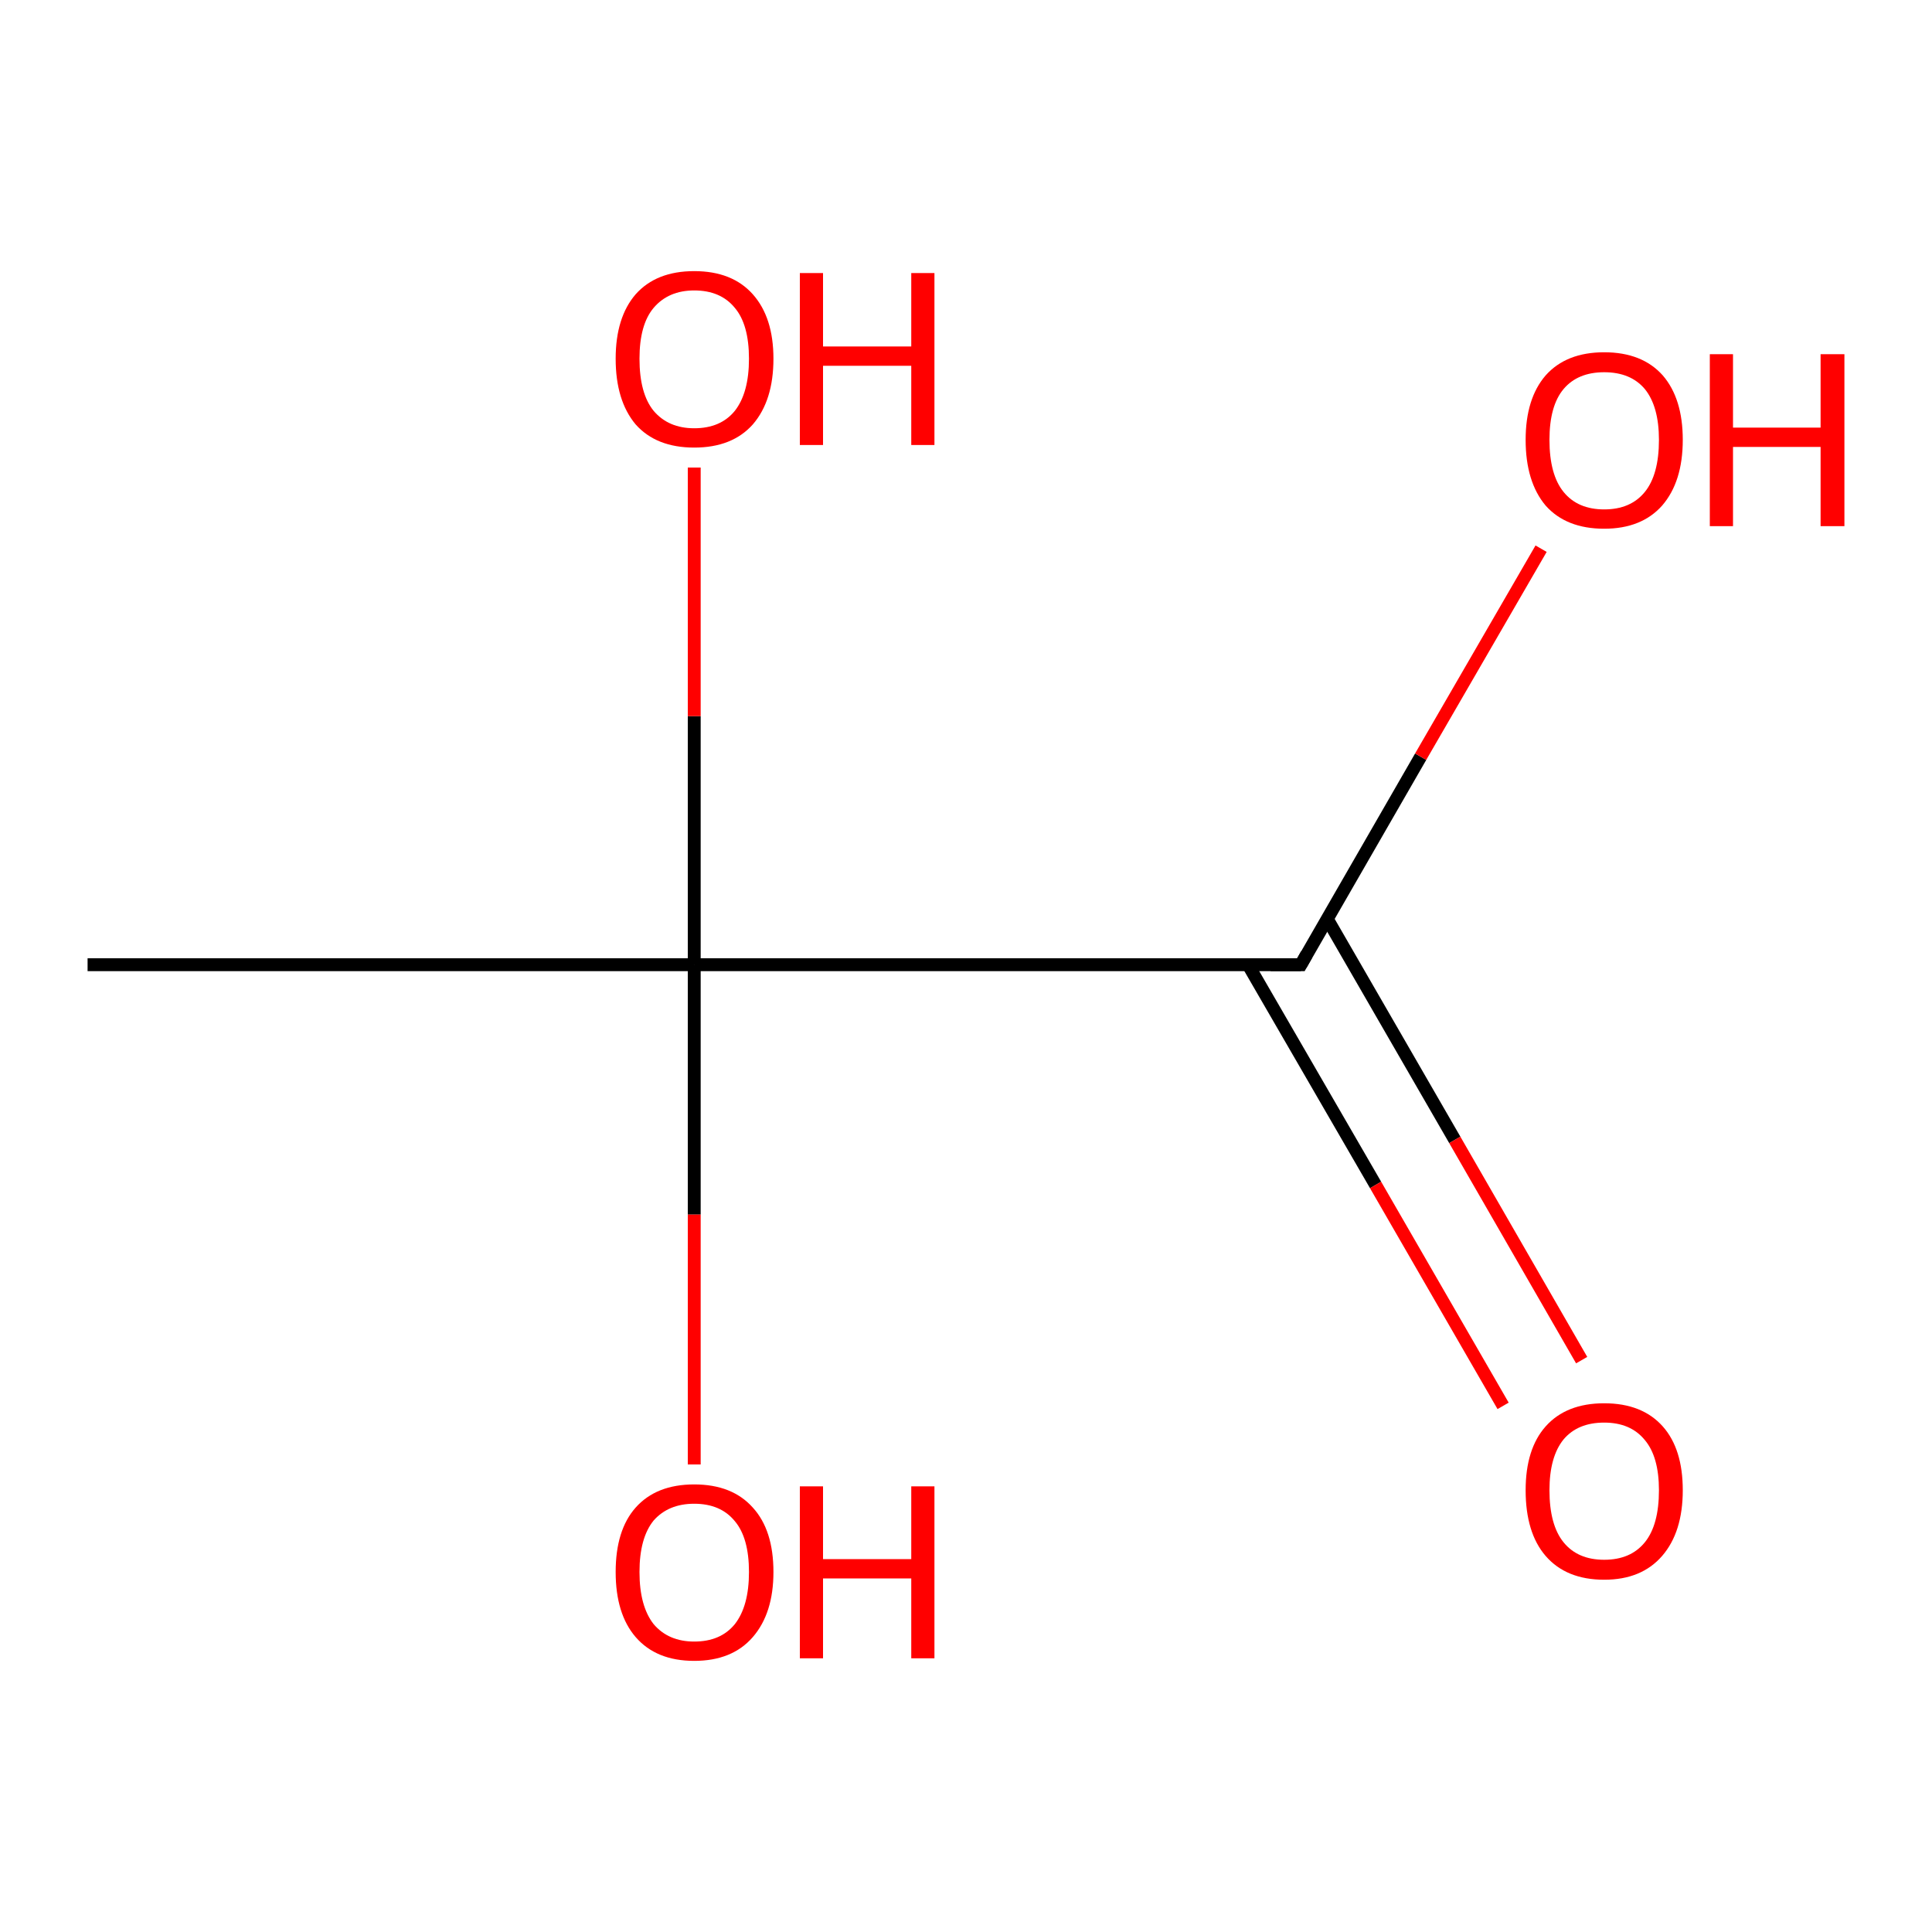 <?xml version='1.0' encoding='iso-8859-1'?>
<svg version='1.1' baseProfile='full'
              xmlns='http://www.w3.org/2000/svg'
                      xmlns:rdkit='http://www.rdkit.org/xml'
                      xmlns:xlink='http://www.w3.org/1999/xlink'
                  xml:space='preserve'
width='300px' height='300px' viewBox='0 0 300 300'>
<!-- END OF HEADER -->
<rect style='opacity:1.0;fill:#FFFFFF;stroke:none' width='300.0' height='300.0' x='0.0' y='0.0'> </rect>
<path class='bond-0 atom-0 atom-1' d='M 13.6,149.8 L 107.8,149.8' style='fill:none;fill-rule:evenodd;stroke:#000000;stroke-width:2.0px;stroke-linecap:butt;stroke-linejoin:miter;stroke-opacity:1' />
<path class='bond-1 atom-1 atom-2' d='M 107.8,149.8 L 107.8,188.6' style='fill:none;fill-rule:evenodd;stroke:#000000;stroke-width:2.0px;stroke-linecap:butt;stroke-linejoin:miter;stroke-opacity:1' />
<path class='bond-1 atom-1 atom-2' d='M 107.8,188.6 L 107.8,227.4' style='fill:none;fill-rule:evenodd;stroke:#FF0000;stroke-width:2.0px;stroke-linecap:butt;stroke-linejoin:miter;stroke-opacity:1' />
<path class='bond-2 atom-1 atom-3' d='M 107.8,149.8 L 107.8,111.2' style='fill:none;fill-rule:evenodd;stroke:#000000;stroke-width:2.0px;stroke-linecap:butt;stroke-linejoin:miter;stroke-opacity:1' />
<path class='bond-2 atom-1 atom-3' d='M 107.8,111.2 L 107.8,72.6' style='fill:none;fill-rule:evenodd;stroke:#FF0000;stroke-width:2.0px;stroke-linecap:butt;stroke-linejoin:miter;stroke-opacity:1' />
<path class='bond-3 atom-1 atom-4' d='M 107.8,149.8 L 202.0,149.8' style='fill:none;fill-rule:evenodd;stroke:#000000;stroke-width:2.0px;stroke-linecap:butt;stroke-linejoin:miter;stroke-opacity:1' />
<path class='bond-4 atom-4 atom-5' d='M 202.0,149.8 L 220.6,117.5' style='fill:none;fill-rule:evenodd;stroke:#000000;stroke-width:2.0px;stroke-linecap:butt;stroke-linejoin:miter;stroke-opacity:1' />
<path class='bond-4 atom-4 atom-5' d='M 220.6,117.5 L 239.3,85.2' style='fill:none;fill-rule:evenodd;stroke:#FF0000;stroke-width:2.0px;stroke-linecap:butt;stroke-linejoin:miter;stroke-opacity:1' />
<path class='bond-5 atom-4 atom-6' d='M 193.8,149.8 L 213.6,184.0' style='fill:none;fill-rule:evenodd;stroke:#000000;stroke-width:2.0px;stroke-linecap:butt;stroke-linejoin:miter;stroke-opacity:1' />
<path class='bond-5 atom-4 atom-6' d='M 213.6,184.0 L 233.4,218.3' style='fill:none;fill-rule:evenodd;stroke:#FF0000;stroke-width:2.0px;stroke-linecap:butt;stroke-linejoin:miter;stroke-opacity:1' />
<path class='bond-5 atom-4 atom-6' d='M 206.1,142.7 L 225.9,177.0' style='fill:none;fill-rule:evenodd;stroke:#000000;stroke-width:2.0px;stroke-linecap:butt;stroke-linejoin:miter;stroke-opacity:1' />
<path class='bond-5 atom-4 atom-6' d='M 225.9,177.0 L 245.6,211.2' style='fill:none;fill-rule:evenodd;stroke:#FF0000;stroke-width:2.0px;stroke-linecap:butt;stroke-linejoin:miter;stroke-opacity:1' />
<path d='M 197.3,149.8 L 202.0,149.8 L 202.9,148.2' style='fill:none;stroke:#000000;stroke-width:2.0px;stroke-linecap:butt;stroke-linejoin:miter;stroke-opacity:1;' />
<path class='atom-2' d='M 95.6 244.1
Q 95.6 237.6, 98.7 234.1
Q 101.9 230.5, 107.8 230.5
Q 113.7 230.5, 116.9 234.1
Q 120.1 237.6, 120.1 244.1
Q 120.1 250.5, 116.9 254.2
Q 113.7 257.9, 107.8 257.9
Q 101.9 257.9, 98.7 254.2
Q 95.6 250.6, 95.6 244.1
M 107.8 254.9
Q 111.9 254.9, 114.1 252.2
Q 116.3 249.4, 116.3 244.1
Q 116.3 238.8, 114.1 236.2
Q 111.9 233.5, 107.8 233.5
Q 103.8 233.5, 101.5 236.1
Q 99.3 238.8, 99.3 244.1
Q 99.3 249.4, 101.5 252.2
Q 103.8 254.9, 107.8 254.9
' fill='#FF0000'/>
<path class='atom-2' d='M 124.2 230.8
L 127.8 230.8
L 127.8 242.1
L 141.5 242.1
L 141.5 230.8
L 145.1 230.8
L 145.1 257.5
L 141.5 257.5
L 141.5 245.1
L 127.8 245.1
L 127.8 257.5
L 124.2 257.5
L 124.2 230.8
' fill='#FF0000'/>
<path class='atom-3' d='M 95.6 55.7
Q 95.6 49.3, 98.7 45.7
Q 101.9 42.1, 107.8 42.1
Q 113.7 42.1, 116.9 45.7
Q 120.1 49.3, 120.1 55.7
Q 120.1 62.2, 116.9 65.9
Q 113.7 69.5, 107.8 69.5
Q 101.9 69.5, 98.7 65.9
Q 95.6 62.2, 95.6 55.7
M 107.8 66.5
Q 111.9 66.5, 114.1 63.8
Q 116.3 61.0, 116.3 55.7
Q 116.3 50.4, 114.1 47.8
Q 111.9 45.1, 107.8 45.1
Q 103.8 45.1, 101.5 47.8
Q 99.3 50.4, 99.3 55.7
Q 99.3 61.1, 101.5 63.8
Q 103.8 66.5, 107.8 66.5
' fill='#FF0000'/>
<path class='atom-3' d='M 124.2 42.4
L 127.8 42.4
L 127.8 53.8
L 141.5 53.8
L 141.5 42.4
L 145.1 42.4
L 145.1 69.1
L 141.5 69.1
L 141.5 56.8
L 127.8 56.8
L 127.8 69.1
L 124.2 69.1
L 124.2 42.4
' fill='#FF0000'/>
<path class='atom-5' d='M 236.9 68.3
Q 236.9 61.9, 240.0 58.3
Q 243.2 54.7, 249.1 54.7
Q 255.0 54.7, 258.2 58.3
Q 261.3 61.9, 261.3 68.3
Q 261.3 74.8, 258.1 78.5
Q 254.9 82.1, 249.1 82.1
Q 243.2 82.1, 240.0 78.5
Q 236.9 74.8, 236.9 68.3
M 249.1 79.1
Q 253.2 79.1, 255.4 76.4
Q 257.6 73.7, 257.6 68.3
Q 257.6 63.1, 255.4 60.4
Q 253.2 57.8, 249.1 57.8
Q 245.0 57.8, 242.8 60.4
Q 240.6 63.0, 240.6 68.3
Q 240.6 73.7, 242.8 76.4
Q 245.0 79.1, 249.1 79.1
' fill='#FF0000'/>
<path class='atom-5' d='M 265.5 55.0
L 269.1 55.0
L 269.1 66.4
L 282.7 66.4
L 282.7 55.0
L 286.4 55.0
L 286.4 81.7
L 282.7 81.7
L 282.7 69.4
L 269.1 69.4
L 269.1 81.7
L 265.5 81.7
L 265.5 55.0
' fill='#FF0000'/>
<path class='atom-6' d='M 236.9 231.4
Q 236.9 225.0, 240.0 221.5
Q 243.2 217.9, 249.1 217.9
Q 255.0 217.9, 258.2 221.5
Q 261.3 225.0, 261.3 231.4
Q 261.3 237.9, 258.1 241.6
Q 254.9 245.3, 249.1 245.3
Q 243.2 245.3, 240.0 241.6
Q 236.9 238.0, 236.9 231.4
M 249.1 242.2
Q 253.2 242.2, 255.4 239.5
Q 257.6 236.8, 257.6 231.4
Q 257.6 226.2, 255.4 223.6
Q 253.2 220.9, 249.1 220.9
Q 245.0 220.9, 242.8 223.5
Q 240.6 226.2, 240.6 231.4
Q 240.6 236.8, 242.8 239.5
Q 245.0 242.2, 249.1 242.2
' fill='#FF0000'/>
</svg>

